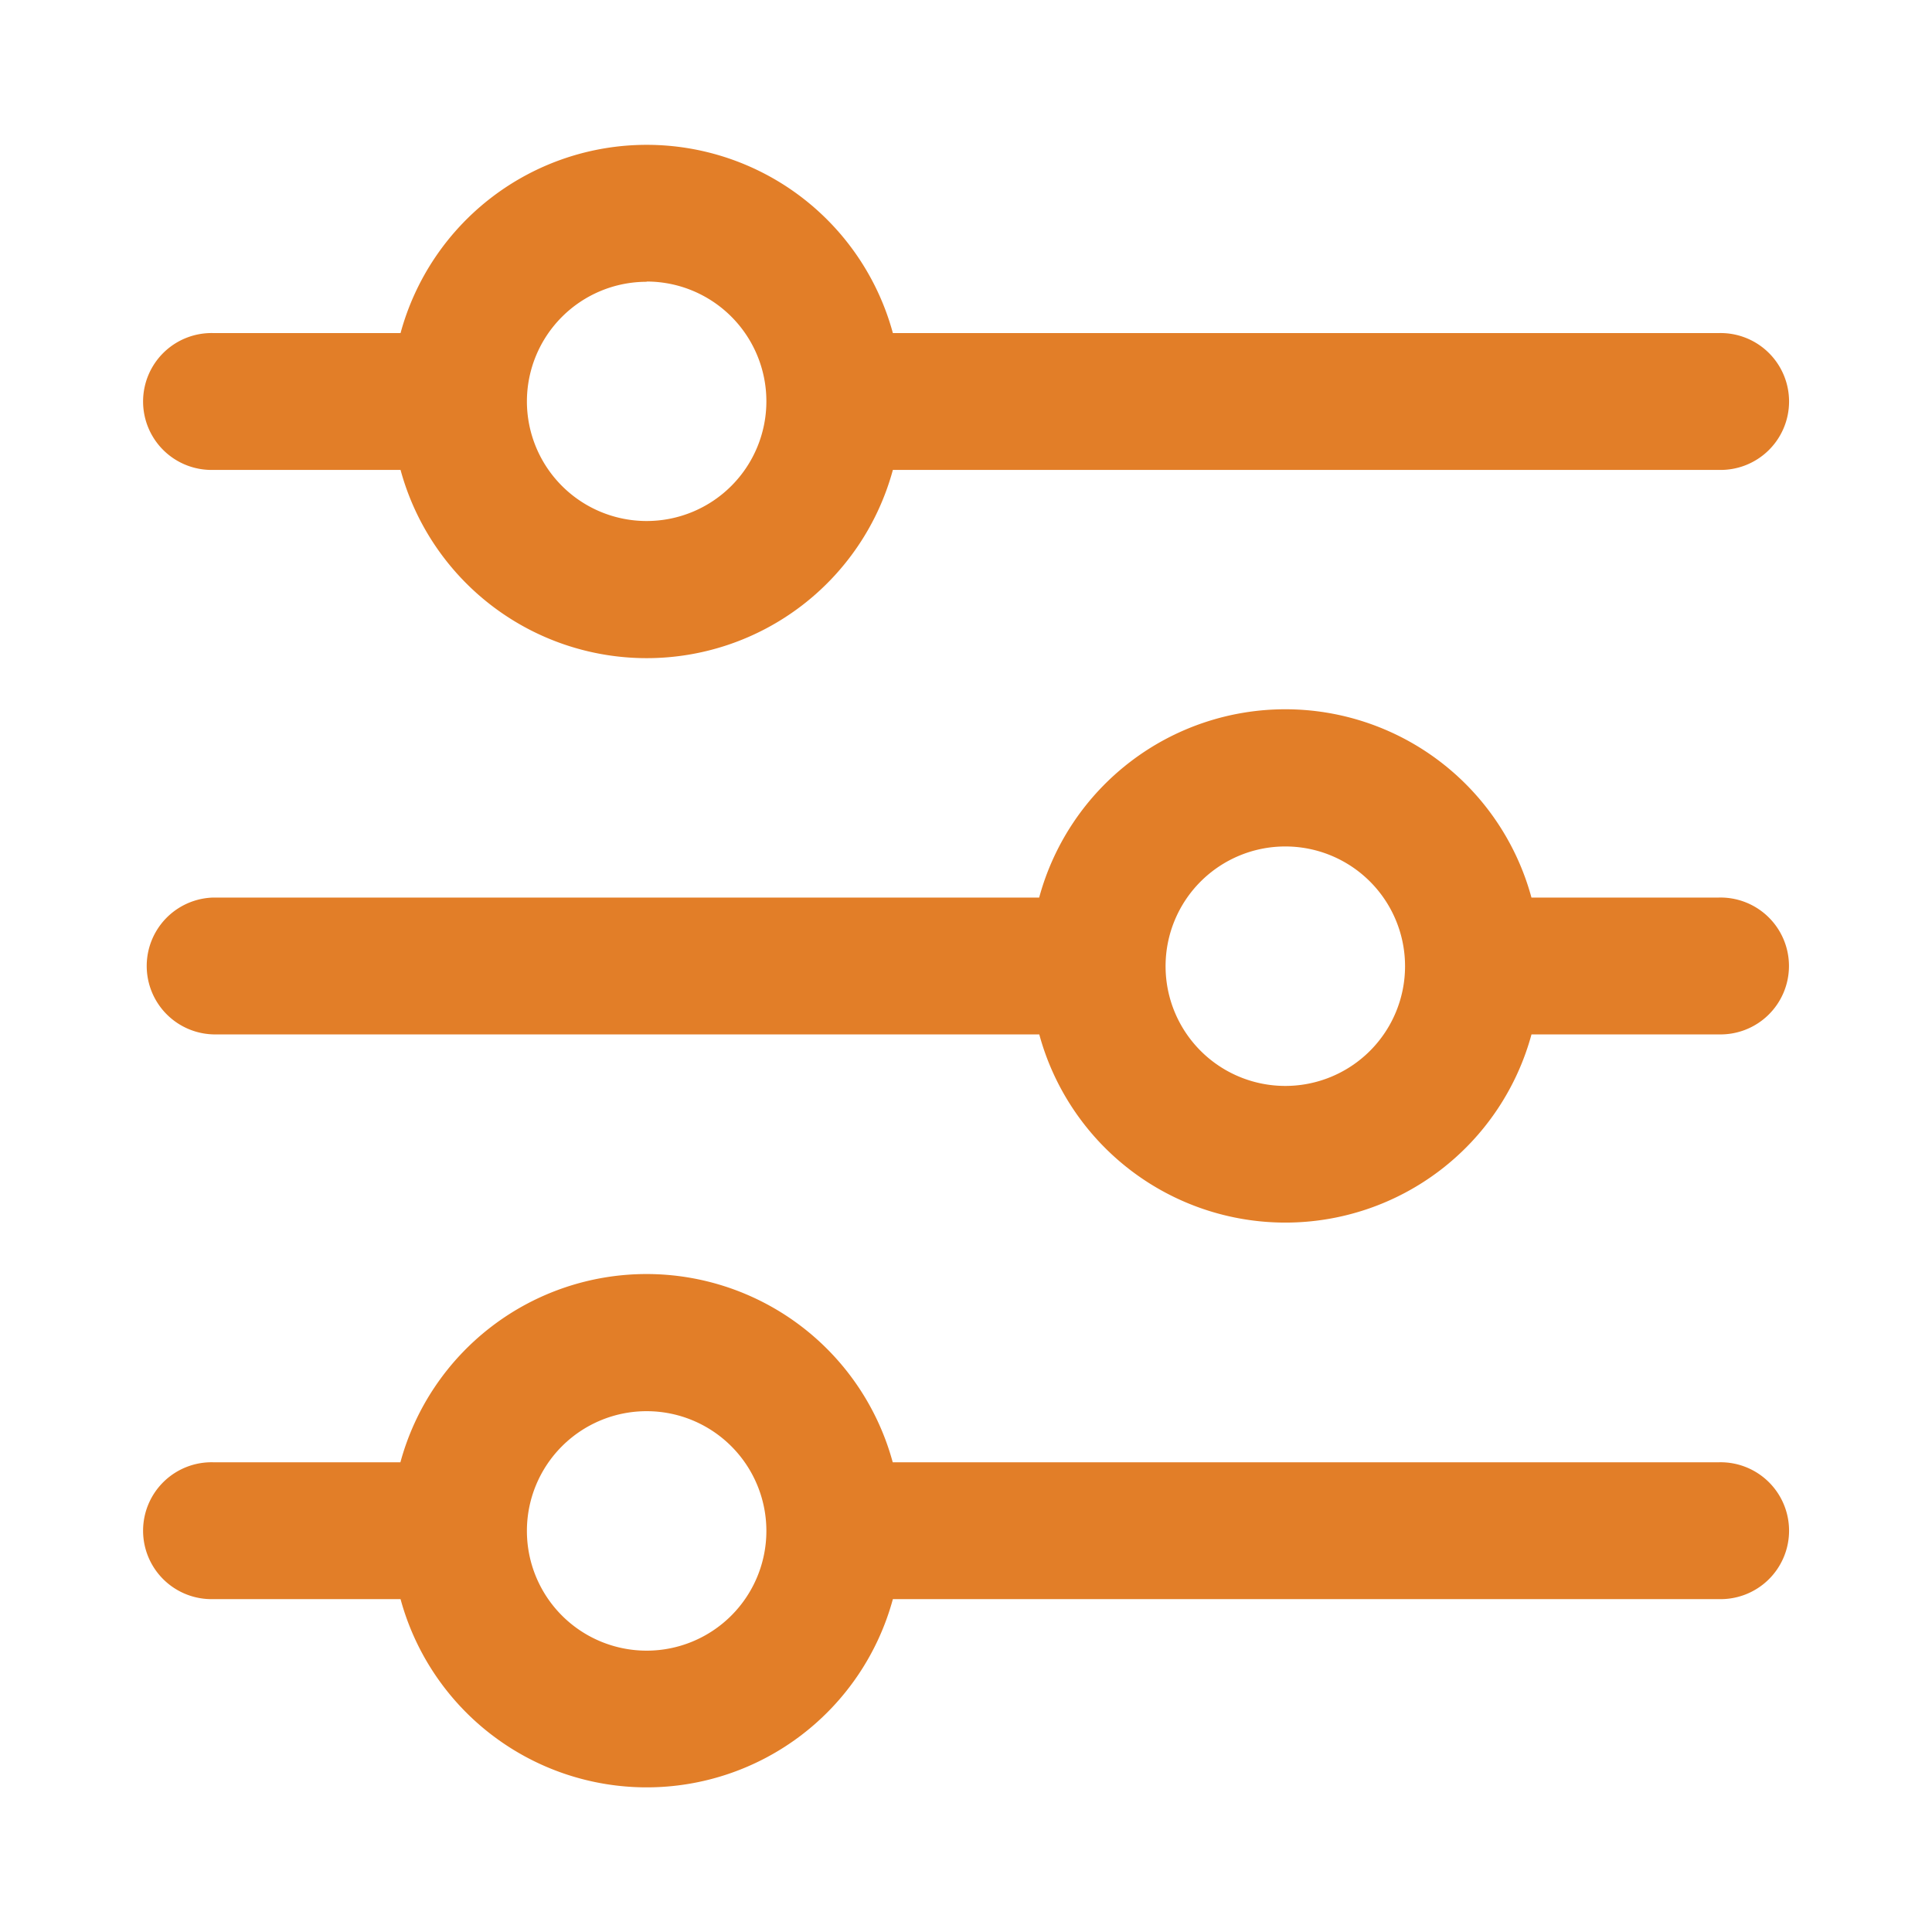 <svg xmlns="http://www.w3.org/2000/svg" width="40" height="40" viewBox="0 0 40 40">
  <g id="Group_18713" data-name="Group 18713" transform="translate(-4885 -10249)">
    <g id="Rectangle_9612" data-name="Rectangle 9612" transform="translate(4885 10249)" fill="#fff" stroke="#707070" stroke-width="1" opacity="0">
      <rect width="40" height="40" stroke="none"/>
      <rect x="0.5" y="0.5" width="39" height="39" fill="none"/>
    </g>
    <g id="fi-rr-settings-sliders" transform="translate(4888 10252)">
      <path id="Path_26886" data-name="Path 26886" d="M1.417,6.729H5.293a5.281,5.281,0,0,0,10.193,0h17.1a1.417,1.417,0,1,0,0-2.833h-17.1a5.281,5.281,0,0,0-10.193,0H1.417a1.417,1.417,0,1,0,0,2.833Zm8.972-3.9A2.479,2.479,0,1,1,7.909,5.313a2.479,2.479,0,0,1,2.479-2.479Z" transform="translate(0 0)" fill="#e27e28"/>
      <path id="Path_26887" data-name="Path 26887" d="M32.583,12.146H28.707a5.28,5.28,0,0,0-10.192,0H1.417a1.417,1.417,0,0,0,0,2.833h17.1a5.28,5.28,0,0,0,10.191,0h3.876a1.417,1.417,0,1,0,0-2.833Zm-8.972,3.9a2.479,2.479,0,1,1,2.479-2.479,2.479,2.479,0,0,1-2.479,2.479Z" transform="translate(0 3.437)" fill="#e27e28"/>
      <path id="Path_26888" data-name="Path 26888" d="M32.583,20.4h-17.1a5.281,5.281,0,0,0-10.193,0H1.417a1.417,1.417,0,1,0,0,2.833H5.293a5.281,5.281,0,0,0,10.193,0h17.1a1.417,1.417,0,1,0,0-2.833Zm-22.195,3.9a2.479,2.479,0,1,1,2.479-2.479,2.479,2.479,0,0,1-2.479,2.479Z" transform="translate(0 6.875)" fill="#e27e28"/>
    </g>
  </g>
</svg>
